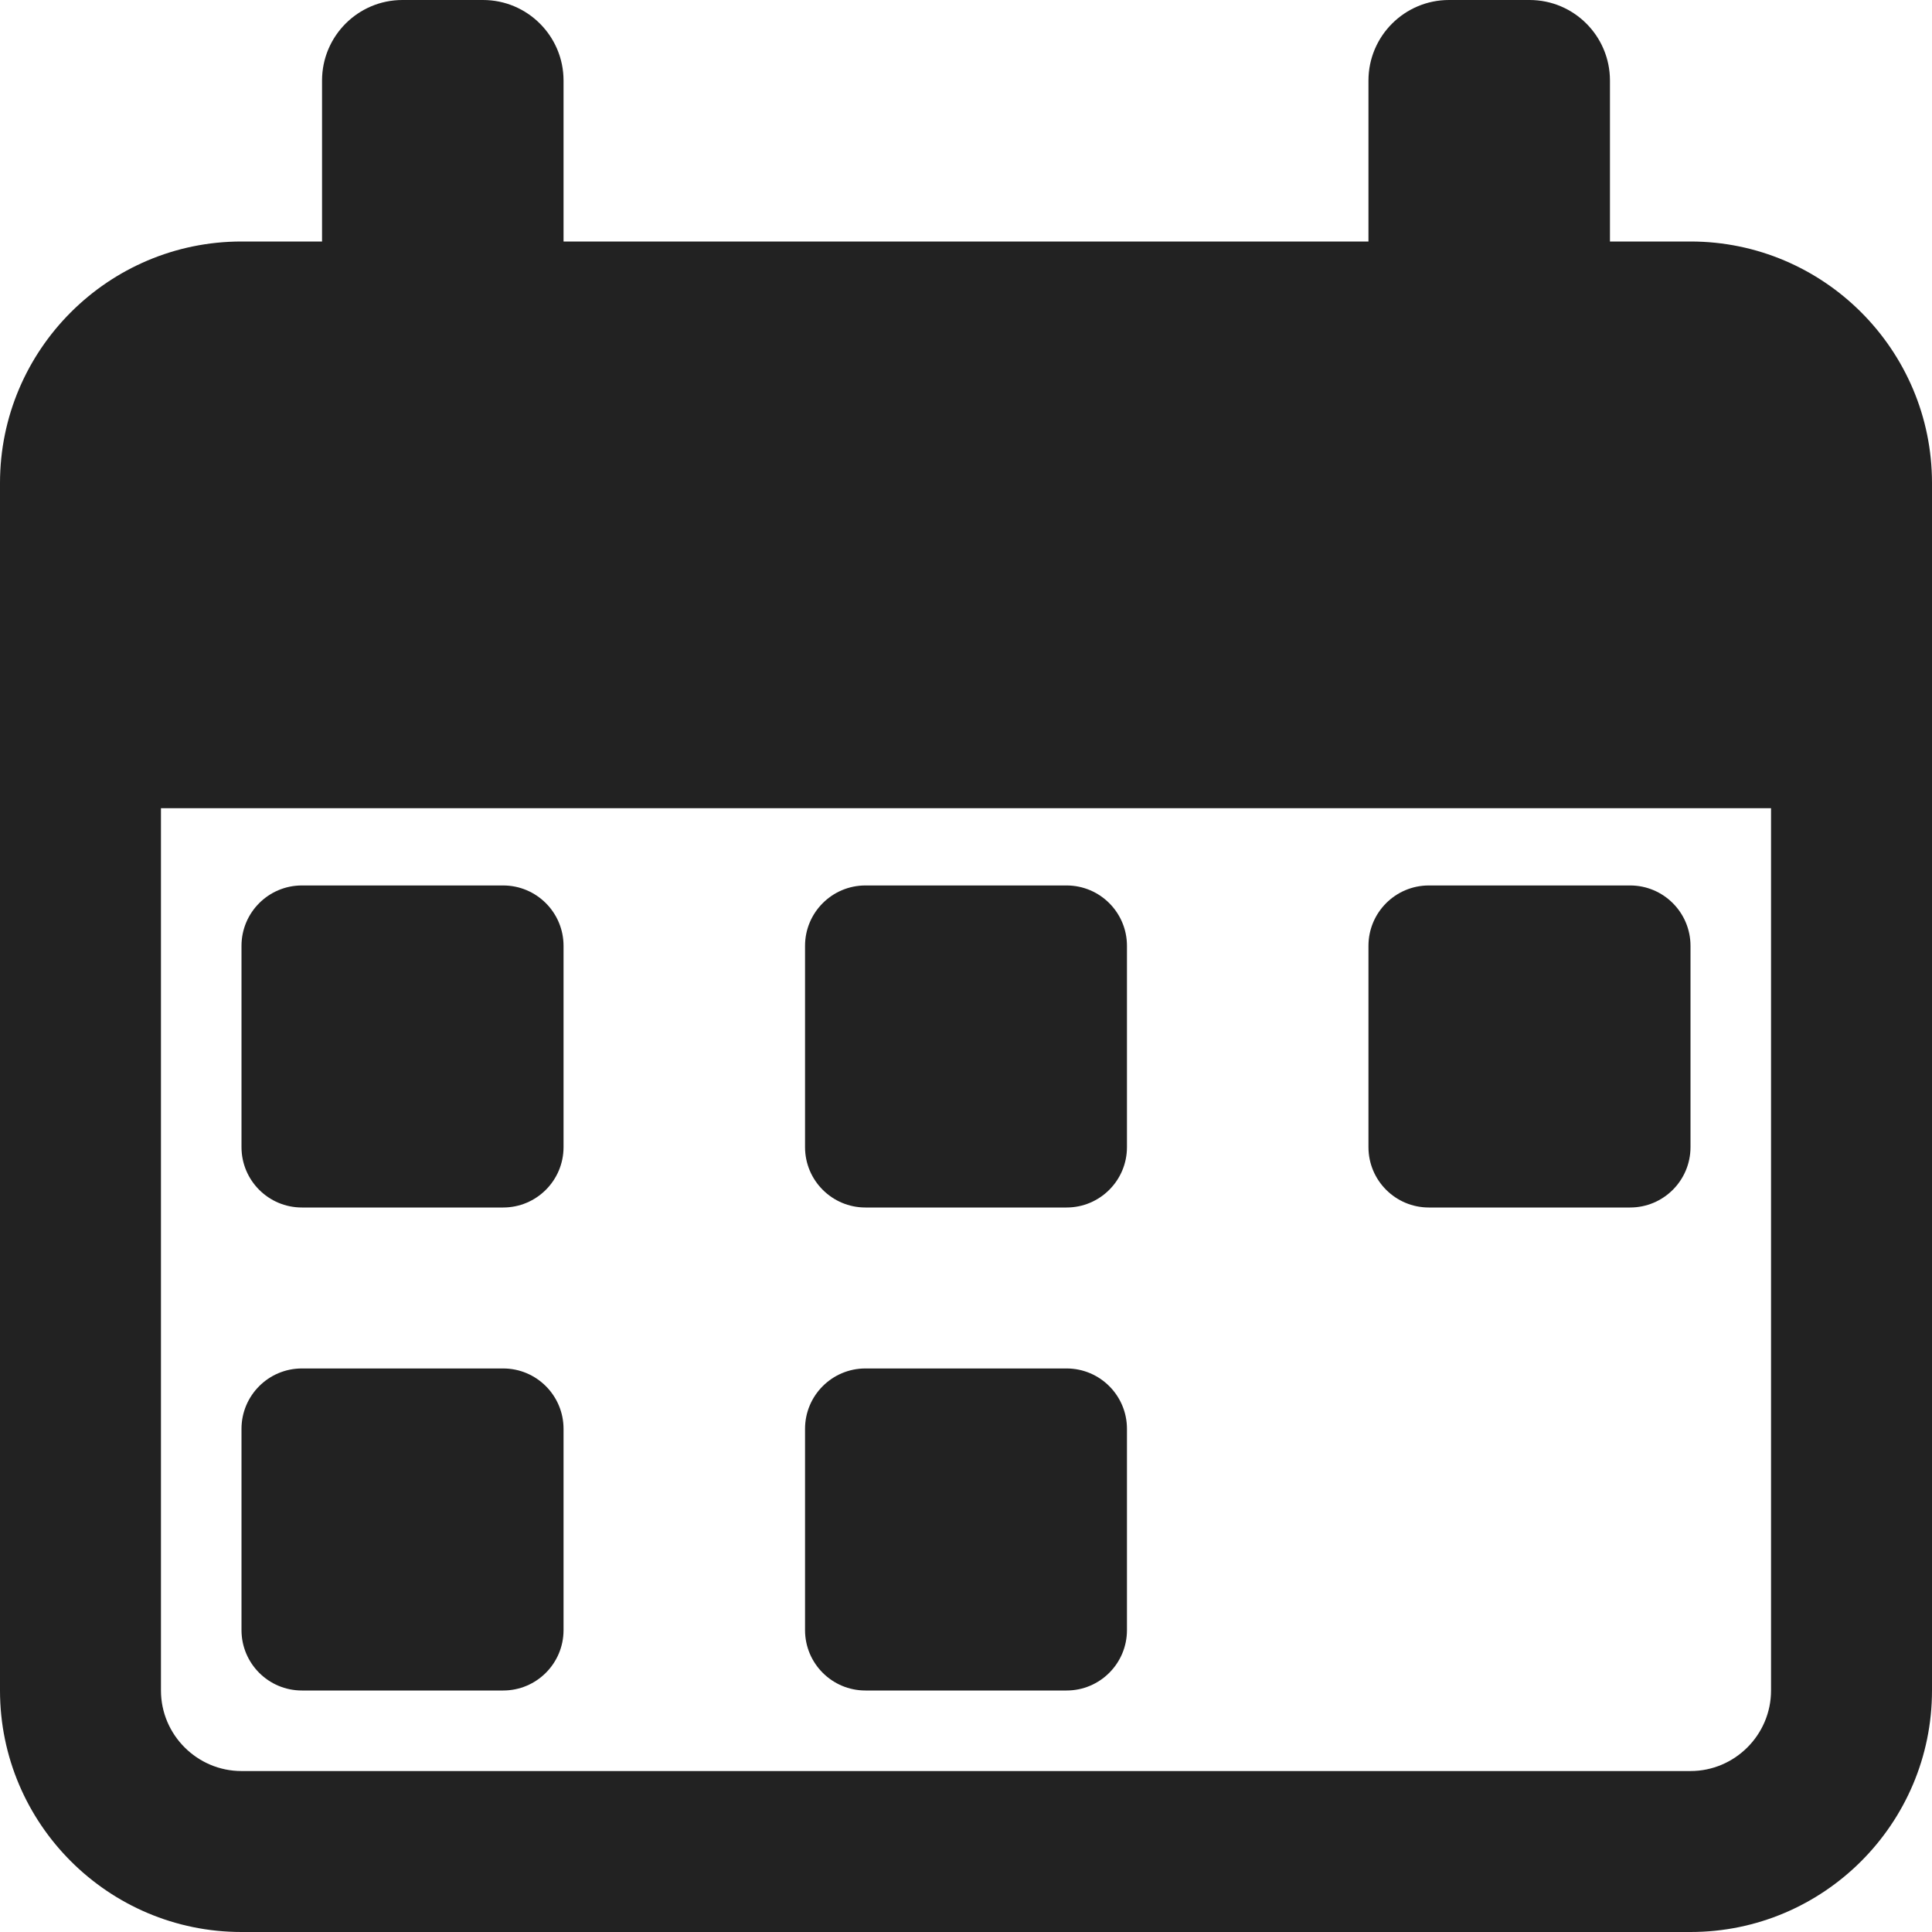 <svg width="16" height="16" viewBox="0 0 16 16" fill="none" xmlns="http://www.w3.org/2000/svg">
<path d="M2.5 10H4.167C4.443 10 4.667 9.776 4.667 9.5V7.833C4.667 7.557 4.443 7.333 4.167 7.333H2.5C2.224 7.333 2 7.557 2 7.833V9.5C2 9.776 2.224 10 2.5 10Z" fill="#222222"/>
<path d="M2.5 14H4.167C4.443 14 4.667 13.776 4.667 13.5V11.833C4.667 11.557 4.443 11.333 4.167 11.333H2.5C2.224 11.333 2 11.557 2 11.833V13.5C2 13.776 2.224 14 2.5 14Z" fill="#222222"/>
<path d="M7.167 10H8.833C9.109 10 9.333 9.776 9.333 9.5V7.833C9.333 7.557 9.109 7.333 8.833 7.333H7.167C6.891 7.333 6.667 7.557 6.667 7.833V9.5C6.667 9.776 6.891 10 7.167 10Z" fill="#222222"/>
<path d="M7.167 14H8.833C9.109 14 9.333 13.776 9.333 13.5V11.833C9.333 11.557 9.109 11.333 8.833 11.333H7.167C6.891 11.333 6.667 11.557 6.667 11.833V13.5C6.667 13.776 6.891 14 7.167 14Z" fill="#222222"/>
<path d="M11.833 10H13.5C13.776 10 14 9.776 14 9.5V7.833C14 7.557 13.776 7.333 13.5 7.333H11.833C11.557 7.333 11.333 7.557 11.333 7.833V9.5C11.333 9.776 11.557 10 11.833 10Z" fill="#222222"/>
<path d="M14 2H13.333V0.667C13.333 0.299 13.035 0 12.667 0H12C11.632 0 11.333 0.299 11.333 0.667V2H4.667V0.667C4.667 0.299 4.368 0 4 0H3.333C2.965 0 2.667 0.299 2.667 0.667V2H2C0.897 2 0 2.897 0 4V14C0 15.103 0.897 16 2 16H14C15.103 16 16 15.103 16 14V4C16 2.897 15.103 2 14 2ZM14.667 14C14.667 14.367 14.367 14.667 14 14.667H2C1.633 14.667 1.333 14.367 1.333 14V6.693H14.667V14Z" fill="#222222"/>
</svg>
